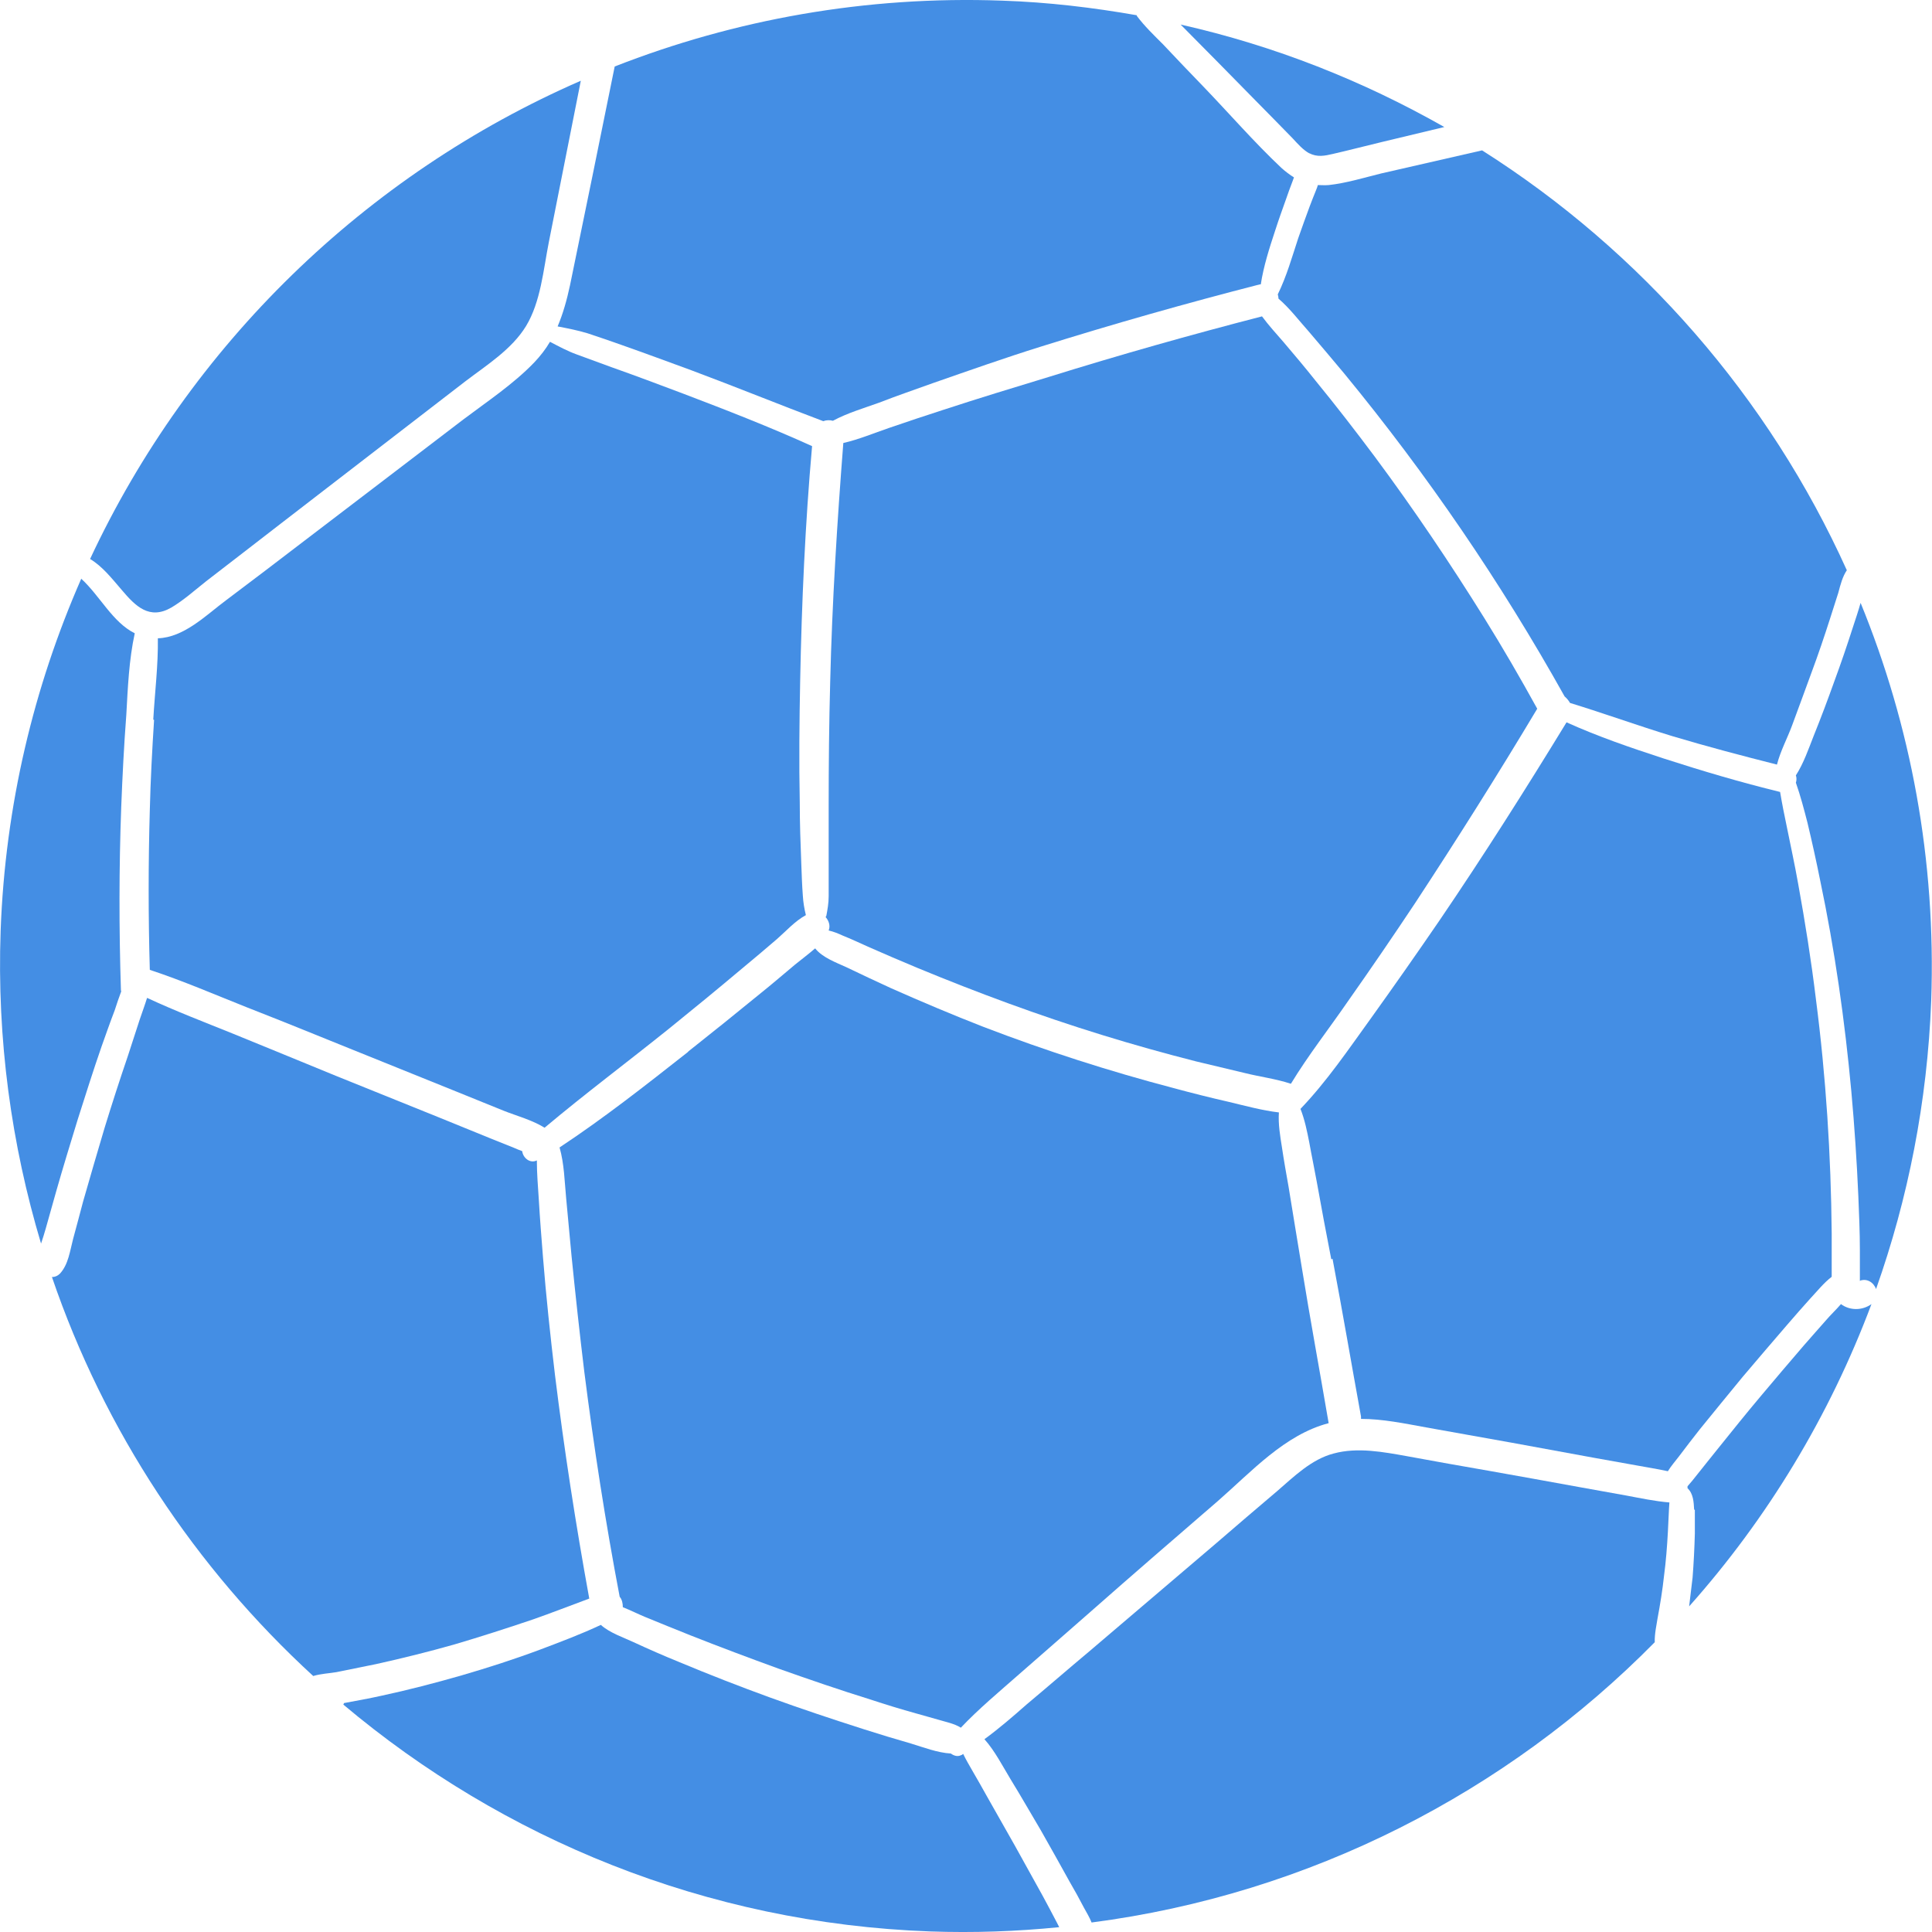 <svg width="24" height="24" viewBox="0 0 24 24" fill="none" xmlns="http://www.w3.org/2000/svg">
<path d="M1.904 8.939C1.923 8.604 1.966 8.264 1.961 7.929C2.287 7.92 2.565 7.637 2.809 7.456C3.135 7.212 3.46 6.963 3.786 6.714C4.442 6.212 5.098 5.715 5.754 5.212C6.051 4.988 6.377 4.772 6.635 4.504C6.712 4.423 6.779 4.337 6.832 4.246C6.942 4.303 7.047 4.361 7.167 4.404C7.311 4.457 7.454 4.509 7.598 4.562C7.895 4.667 8.187 4.777 8.479 4.887C9.02 5.093 9.561 5.303 10.088 5.542C10.002 6.509 9.959 7.484 9.94 8.455C9.93 8.962 9.925 9.47 9.935 9.972C9.935 10.225 9.944 10.479 9.954 10.732C9.959 10.861 9.963 10.995 9.973 11.125C9.978 11.211 9.992 11.292 10.011 11.368C9.877 11.44 9.762 11.569 9.652 11.665C9.509 11.789 9.365 11.909 9.216 12.033C8.92 12.282 8.623 12.526 8.321 12.77C7.804 13.186 7.272 13.583 6.765 14.009C6.611 13.913 6.415 13.861 6.257 13.798L5.62 13.54L4.341 13.024C3.915 12.851 3.489 12.679 3.063 12.512C2.665 12.354 2.268 12.182 1.861 12.048C1.842 11.388 1.842 10.723 1.861 10.063C1.87 9.69 1.89 9.316 1.914 8.943L1.904 8.939Z" fill="#448EE4"/>
<path d="M8.555 13.058C8.852 12.823 9.149 12.584 9.441 12.345C9.59 12.226 9.734 12.101 9.877 11.982C9.954 11.919 10.045 11.852 10.126 11.781C10.217 11.896 10.39 11.958 10.514 12.015C10.701 12.106 10.888 12.192 11.074 12.278C11.453 12.446 11.836 12.608 12.219 12.757C12.99 13.053 13.78 13.307 14.58 13.517C14.81 13.579 15.04 13.637 15.269 13.689C15.47 13.737 15.681 13.795 15.887 13.819C15.877 13.962 15.902 14.11 15.925 14.254C15.949 14.416 15.978 14.579 16.007 14.742C16.059 15.072 16.117 15.406 16.17 15.737C16.275 16.387 16.395 17.033 16.505 17.679C15.959 17.822 15.547 18.281 15.13 18.645C14.599 19.104 14.067 19.563 13.541 20.027C13.244 20.286 12.952 20.544 12.655 20.802C12.411 21.017 12.157 21.228 11.936 21.462C11.855 21.41 11.745 21.39 11.654 21.362C11.563 21.338 11.472 21.309 11.381 21.285C11.194 21.233 11.003 21.175 10.816 21.113C10.433 20.994 10.054 20.864 9.676 20.73C9.307 20.596 8.939 20.458 8.575 20.314C8.383 20.238 8.196 20.161 8.01 20.085C7.928 20.051 7.832 20.003 7.737 19.965C7.737 19.917 7.727 19.869 7.698 19.836C7.521 18.908 7.377 17.975 7.258 17.038C7.2 16.559 7.148 16.081 7.1 15.603C7.076 15.364 7.057 15.124 7.033 14.885C7.013 14.675 7.009 14.455 6.951 14.254C7.502 13.89 8.024 13.479 8.541 13.072L8.555 13.058Z" fill="#448EE4"/>
<path d="M10.265 11.377C10.28 11.296 10.294 11.22 10.294 11.133C10.294 11.004 10.294 10.87 10.294 10.741C10.294 10.497 10.294 10.253 10.294 10.009C10.294 9.498 10.299 8.981 10.313 8.469C10.337 7.479 10.399 6.494 10.476 5.503C10.667 5.46 10.859 5.379 11.041 5.317C11.266 5.24 11.491 5.164 11.716 5.092C12.152 4.949 12.592 4.815 13.033 4.681C13.909 4.408 14.791 4.159 15.677 3.93C15.758 4.04 15.854 4.145 15.945 4.25C16.079 4.408 16.213 4.566 16.342 4.729C16.596 5.039 16.84 5.355 17.08 5.676C17.563 6.326 18.014 6.996 18.44 7.68C18.669 8.048 18.885 8.421 19.096 8.804C18.607 9.622 18.1 10.425 17.578 11.22C17.305 11.631 17.027 12.037 16.744 12.439C16.51 12.779 16.251 13.109 16.036 13.463C15.849 13.401 15.653 13.377 15.461 13.329C15.26 13.281 15.059 13.233 14.858 13.185C14.465 13.085 14.072 12.975 13.684 12.855C12.909 12.616 12.147 12.334 11.395 12.023C11.189 11.937 10.988 11.851 10.782 11.76C10.677 11.712 10.572 11.664 10.466 11.621C10.414 11.597 10.356 11.573 10.294 11.559C10.318 11.497 10.294 11.435 10.256 11.392L10.265 11.377Z" fill="#448EE4"/>
<path d="M16.538 15.645C16.476 15.325 16.414 15 16.357 14.679C16.328 14.517 16.294 14.359 16.265 14.196C16.237 14.053 16.208 13.909 16.155 13.775C16.481 13.435 16.749 13.039 17.022 12.661C17.314 12.254 17.602 11.843 17.884 11.431C18.43 10.628 18.952 9.805 19.46 8.973C19.852 9.15 20.255 9.288 20.666 9.422C21.14 9.575 21.624 9.719 22.113 9.838C22.137 9.982 22.165 10.121 22.194 10.259C22.242 10.498 22.295 10.738 22.338 10.982C22.424 11.455 22.5 11.934 22.558 12.412C22.683 13.378 22.745 14.349 22.754 15.32C22.754 15.454 22.754 15.588 22.754 15.722C22.754 15.765 22.754 15.813 22.754 15.861C22.654 15.937 22.572 16.042 22.486 16.133C22.39 16.239 22.299 16.344 22.208 16.449C22.022 16.664 21.835 16.884 21.648 17.104C21.471 17.32 21.294 17.535 21.116 17.755C21.03 17.865 20.944 17.975 20.858 18.09C20.81 18.152 20.757 18.214 20.719 18.276C20.59 18.248 20.46 18.228 20.331 18.204L19.8 18.109C19.46 18.047 19.12 17.985 18.78 17.922C18.425 17.86 18.066 17.793 17.712 17.731C17.448 17.683 17.175 17.626 16.907 17.626C16.907 17.616 16.907 17.607 16.907 17.597C16.788 16.942 16.677 16.291 16.553 15.636L16.538 15.645Z" fill="#448EE4"/>
<path d="M21.045 18.75C21.04 18.659 21.035 18.554 20.963 18.487C20.963 18.477 20.963 18.472 20.963 18.463C21.002 18.42 21.04 18.372 21.078 18.324C21.164 18.214 21.255 18.104 21.342 17.994C21.519 17.774 21.691 17.559 21.873 17.343C22.05 17.133 22.228 16.922 22.405 16.717C22.496 16.612 22.591 16.506 22.683 16.401C22.74 16.334 22.812 16.267 22.869 16.2C22.979 16.282 23.133 16.282 23.248 16.2C22.726 17.592 21.955 18.864 20.983 19.955C20.997 19.835 21.011 19.716 21.026 19.596C21.04 19.415 21.049 19.233 21.054 19.051C21.054 18.955 21.054 18.855 21.054 18.759L21.045 18.75Z" fill="#448EE4"/>
<path d="M23.104 15.912C23.104 15.883 23.104 15.855 23.104 15.855C23.104 15.745 23.104 15.635 23.104 15.525C23.104 15.305 23.094 15.085 23.085 14.86C23.066 14.425 23.037 13.989 22.998 13.559C22.917 12.679 22.793 11.803 22.611 10.938C22.563 10.698 22.51 10.459 22.453 10.22C22.41 10.053 22.366 9.885 22.309 9.723C22.319 9.694 22.319 9.66 22.309 9.632C22.405 9.483 22.467 9.302 22.529 9.144C22.62 8.919 22.706 8.689 22.788 8.46C22.869 8.24 22.946 8.015 23.018 7.79C23.051 7.69 23.085 7.589 23.113 7.489C23.736 9.01 24.052 10.684 23.99 12.435C23.942 13.688 23.703 14.889 23.305 16.013C23.276 15.931 23.19 15.874 23.099 15.912H23.104Z" fill="#448EE4"/>
<path d="M22.946 7.077C22.888 7.163 22.864 7.259 22.836 7.364C22.802 7.469 22.769 7.575 22.735 7.68C22.663 7.905 22.587 8.13 22.505 8.35C22.424 8.57 22.343 8.794 22.261 9.014C22.204 9.168 22.117 9.33 22.074 9.498C21.639 9.388 21.203 9.273 20.772 9.144C20.346 9.014 19.924 8.861 19.503 8.732C19.488 8.704 19.464 8.675 19.436 8.651C18.645 7.235 17.731 5.896 16.701 4.643C16.553 4.466 16.404 4.289 16.256 4.116C16.136 3.982 16.021 3.829 15.882 3.71C15.882 3.691 15.878 3.676 15.873 3.657C15.983 3.432 16.05 3.193 16.127 2.959C16.174 2.825 16.222 2.691 16.27 2.562C16.294 2.495 16.323 2.428 16.347 2.366C16.357 2.342 16.366 2.318 16.371 2.299C16.414 2.299 16.457 2.303 16.505 2.299C16.725 2.275 16.941 2.208 17.156 2.155L18.411 1.868C20.389 3.121 21.974 4.939 22.941 7.082L22.946 7.077Z" fill="#448EE4"/>
<path d="M16.27 1.908C16.189 1.865 16.122 1.788 16.06 1.721C15.753 1.405 15.442 1.094 15.135 0.779C14.977 0.621 14.824 0.463 14.666 0.305C15.835 0.568 16.931 1.004 17.942 1.578C17.683 1.64 17.424 1.702 17.166 1.764C16.965 1.812 16.764 1.865 16.558 1.912C16.457 1.936 16.361 1.955 16.265 1.903L16.27 1.908Z" fill="#448EE4"/>
<path d="M14.12 0.195C14.216 0.324 14.336 0.439 14.446 0.549C14.613 0.726 14.781 0.903 14.953 1.08C15.274 1.414 15.581 1.768 15.916 2.084C15.969 2.132 16.021 2.17 16.074 2.204C16.069 2.223 16.06 2.237 16.055 2.256C16.026 2.328 16.002 2.4 15.978 2.467C15.93 2.601 15.882 2.735 15.839 2.869C15.768 3.084 15.696 3.309 15.662 3.533C15.662 3.533 15.653 3.533 15.648 3.533C14.733 3.768 13.823 4.026 12.923 4.308C12.478 4.447 12.032 4.605 11.592 4.758C11.367 4.839 11.142 4.916 10.921 5.002C10.735 5.069 10.524 5.131 10.347 5.227C10.308 5.217 10.265 5.217 10.227 5.232C9.681 5.026 9.14 4.806 8.589 4.6C8.302 4.495 8.019 4.39 7.732 4.289C7.588 4.237 7.445 4.189 7.301 4.141C7.176 4.103 7.052 4.079 6.927 4.055C6.994 3.897 7.042 3.725 7.081 3.543C7.267 2.639 7.454 1.73 7.636 0.826C9.125 0.243 10.754 -0.054 12.449 0.008C13.019 0.027 13.579 0.094 14.125 0.19L14.12 0.195Z" fill="#448EE4"/>
<path d="M7.215 1.003C7.081 1.673 6.951 2.342 6.817 3.012C6.75 3.352 6.717 3.749 6.535 4.05C6.357 4.342 6.041 4.538 5.778 4.739C5.17 5.207 4.562 5.676 3.954 6.145C3.642 6.384 3.336 6.623 3.024 6.863C2.871 6.982 2.713 7.102 2.56 7.221C2.421 7.331 2.282 7.456 2.129 7.547C1.856 7.704 1.684 7.532 1.511 7.327C1.391 7.188 1.272 7.035 1.119 6.944C2.359 4.289 4.538 2.17 7.215 1.003Z" fill="#448EE4"/>
<path d="M1.008 7.188C1.243 7.403 1.396 7.728 1.674 7.867C1.602 8.197 1.588 8.541 1.569 8.881C1.54 9.263 1.521 9.641 1.506 10.024C1.478 10.78 1.478 11.536 1.502 12.291C1.502 12.301 1.502 12.306 1.506 12.315C1.478 12.392 1.449 12.473 1.425 12.55C1.368 12.698 1.315 12.851 1.262 12.999C1.157 13.301 1.061 13.607 0.965 13.908C0.874 14.205 0.783 14.501 0.697 14.803C0.654 14.956 0.611 15.109 0.568 15.262C0.553 15.319 0.53 15.386 0.51 15.448C0.142 14.219 -0.04 12.913 0.008 11.559C0.065 10.005 0.419 8.536 1.008 7.192V7.188Z" fill="#448EE4"/>
<path d="M0.644 15.864C0.683 15.864 0.716 15.85 0.745 15.821C0.85 15.707 0.869 15.539 0.908 15.391C0.951 15.238 0.989 15.085 1.032 14.927C1.119 14.621 1.209 14.315 1.3 14.008C1.391 13.712 1.487 13.415 1.588 13.119C1.636 12.966 1.688 12.817 1.736 12.664C1.765 12.578 1.799 12.487 1.827 12.396C2.177 12.559 2.541 12.698 2.895 12.841C3.321 13.014 3.748 13.191 4.169 13.363C4.595 13.535 5.021 13.707 5.448 13.879C5.658 13.965 5.874 14.052 6.084 14.138L6.381 14.257C6.415 14.272 6.448 14.286 6.487 14.3C6.496 14.382 6.583 14.458 6.669 14.415C6.669 14.578 6.683 14.74 6.693 14.898C6.707 15.137 6.726 15.377 6.745 15.616C6.784 16.104 6.836 16.591 6.894 17.079C7.009 18.012 7.152 18.935 7.32 19.858C7.085 19.945 6.855 20.035 6.621 20.117C6.295 20.227 5.97 20.332 5.644 20.428C5.323 20.519 4.997 20.6 4.672 20.672C4.509 20.705 4.346 20.739 4.179 20.772C4.092 20.787 3.987 20.791 3.891 20.82C2.426 19.476 1.296 17.773 0.644 15.86V15.864Z" fill="#448EE4"/>
<path d="M4.274 21.156C4.432 21.127 4.586 21.099 4.739 21.065C5.074 20.993 5.404 20.907 5.735 20.812C6.065 20.716 6.391 20.611 6.712 20.491C6.966 20.395 7.219 20.3 7.464 20.185C7.574 20.285 7.751 20.343 7.871 20.4C8.057 20.486 8.244 20.568 8.431 20.644C8.809 20.802 9.188 20.95 9.571 21.089C9.954 21.228 10.342 21.357 10.73 21.481C10.926 21.544 11.117 21.601 11.314 21.658C11.472 21.706 11.644 21.773 11.812 21.783C11.85 21.811 11.898 21.826 11.941 21.802C11.951 21.802 11.956 21.792 11.965 21.788C11.999 21.859 12.042 21.931 12.08 21.998C12.142 22.103 12.2 22.208 12.262 22.318C12.377 22.524 12.497 22.73 12.612 22.936C12.727 23.141 12.841 23.352 12.956 23.557C13.014 23.663 13.071 23.773 13.129 23.883C13.138 23.902 13.148 23.921 13.158 23.94C12.631 23.993 12.095 24.012 11.553 23.993C8.771 23.892 6.243 22.84 4.265 21.175L4.274 21.156Z" fill="#448EE4"/>
<path d="M13.56 23.882C13.536 23.82 13.498 23.758 13.464 23.696C13.407 23.586 13.349 23.481 13.287 23.375C13.167 23.16 13.052 22.95 12.928 22.734C12.803 22.524 12.684 22.314 12.554 22.103C12.458 21.945 12.358 21.749 12.229 21.605C12.411 21.472 12.583 21.323 12.751 21.175C13.014 20.955 13.273 20.73 13.536 20.51C14.058 20.065 14.58 19.62 15.102 19.176C15.356 18.956 15.61 18.74 15.863 18.525C16.074 18.343 16.29 18.128 16.567 18.056C16.864 17.975 17.185 18.037 17.482 18.09C17.822 18.152 18.162 18.214 18.502 18.272C18.875 18.338 19.244 18.405 19.618 18.473L20.202 18.578C20.379 18.611 20.556 18.649 20.738 18.664C20.738 18.688 20.733 18.716 20.733 18.74C20.729 18.836 20.724 18.936 20.719 19.032C20.709 19.214 20.695 19.396 20.671 19.577C20.652 19.754 20.623 19.931 20.59 20.108C20.58 20.175 20.552 20.3 20.556 20.4C18.717 22.266 16.27 23.529 13.56 23.882Z" fill="#448EE4"/>
</svg>
